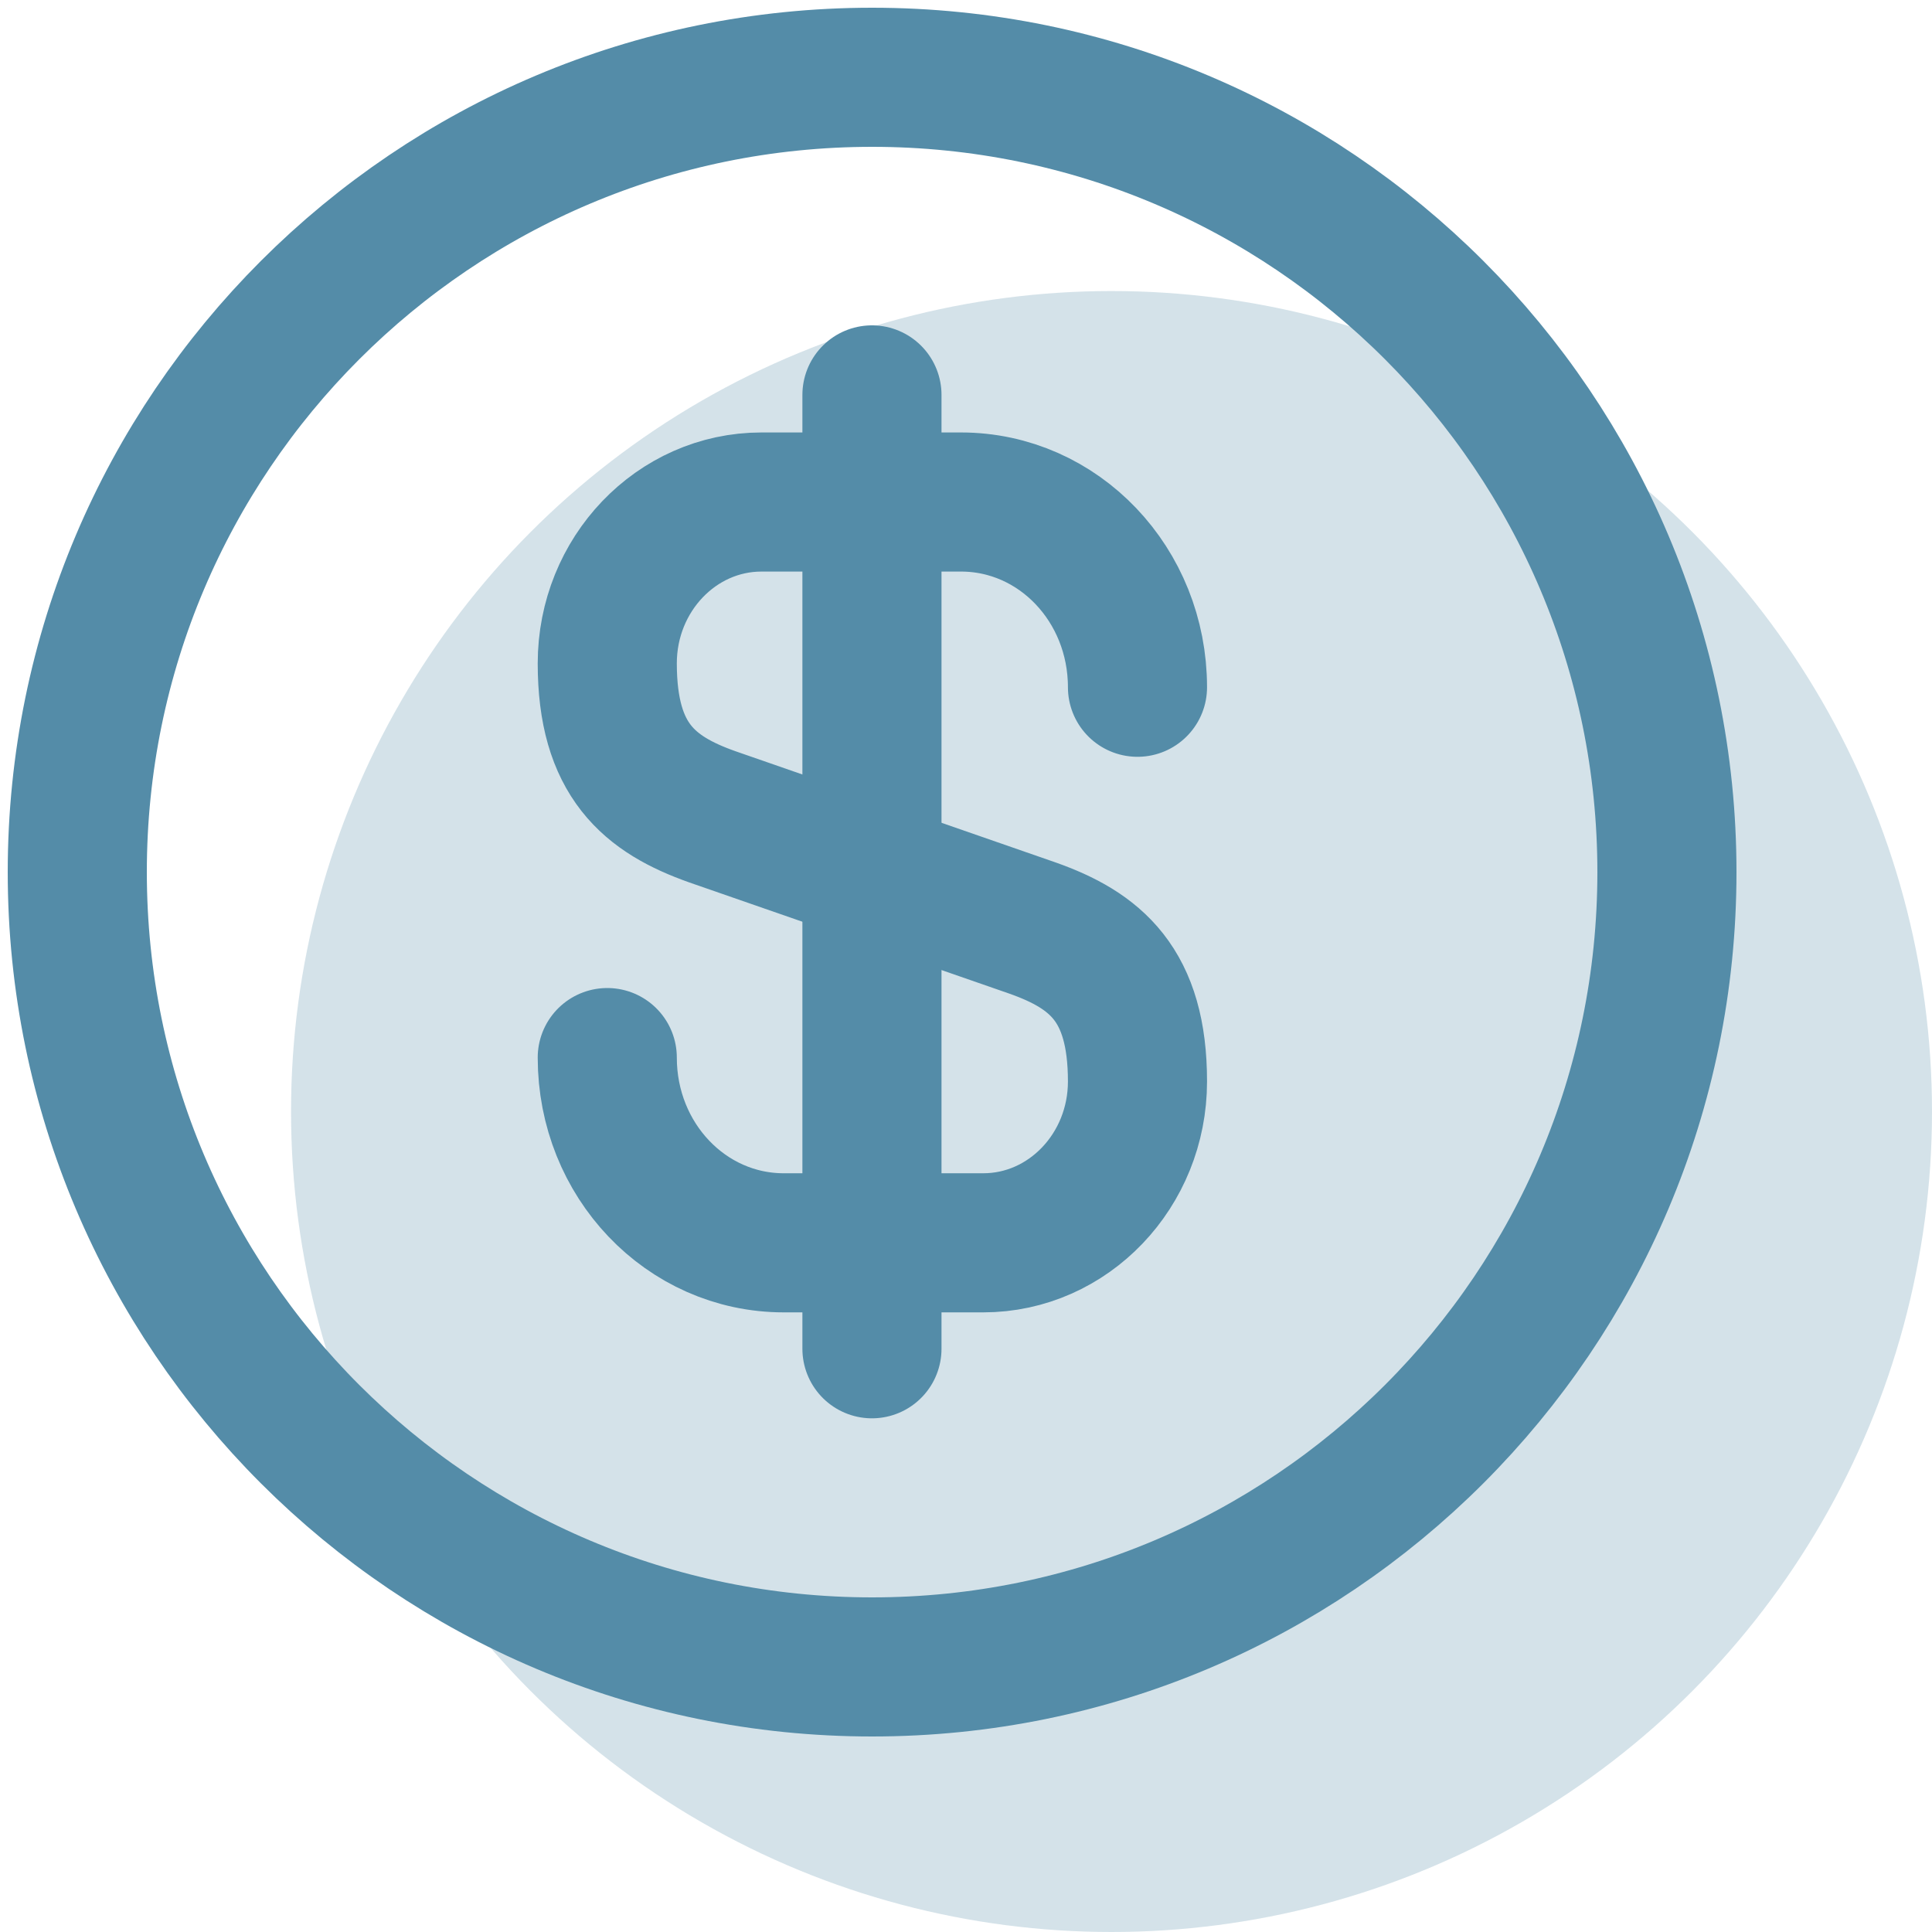 <svg width="25" height="25" viewBox="0 0 25 25" fill="none" xmlns="http://www.w3.org/2000/svg">
<circle opacity="0.64" cx="14.383" cy="14.383" r="10.617" fill="#BBD1DC"/>
<path d="M7.858 13.685C7.858 15.012 8.877 16.082 10.142 16.082H12.723C13.824 16.082 14.719 15.146 14.719 13.994C14.719 12.739 14.174 12.297 13.361 12.009L9.216 10.569C8.404 10.281 7.858 9.839 7.858 8.584C7.858 7.432 8.753 6.496 9.854 6.496H12.435C13.7 6.496 14.719 7.566 14.719 8.893" stroke="#548CA8" stroke-width="1.8" stroke-linecap="round" stroke-linejoin="round"/>
<path d="M11.283 5.11V17.453" stroke="#548CA8" stroke-width="1.8" stroke-linecap="round" stroke-linejoin="round"/>
<path d="M11.285 21.57C16.966 21.57 21.57 16.966 21.57 11.285C21.57 5.605 16.966 1 11.285 1C5.605 1 1 5.605 1 11.285C1 16.966 5.605 21.57 11.285 21.57Z" stroke="#548CA8" stroke-width="1.8" stroke-linecap="round" stroke-linejoin="round"/>
</svg>

